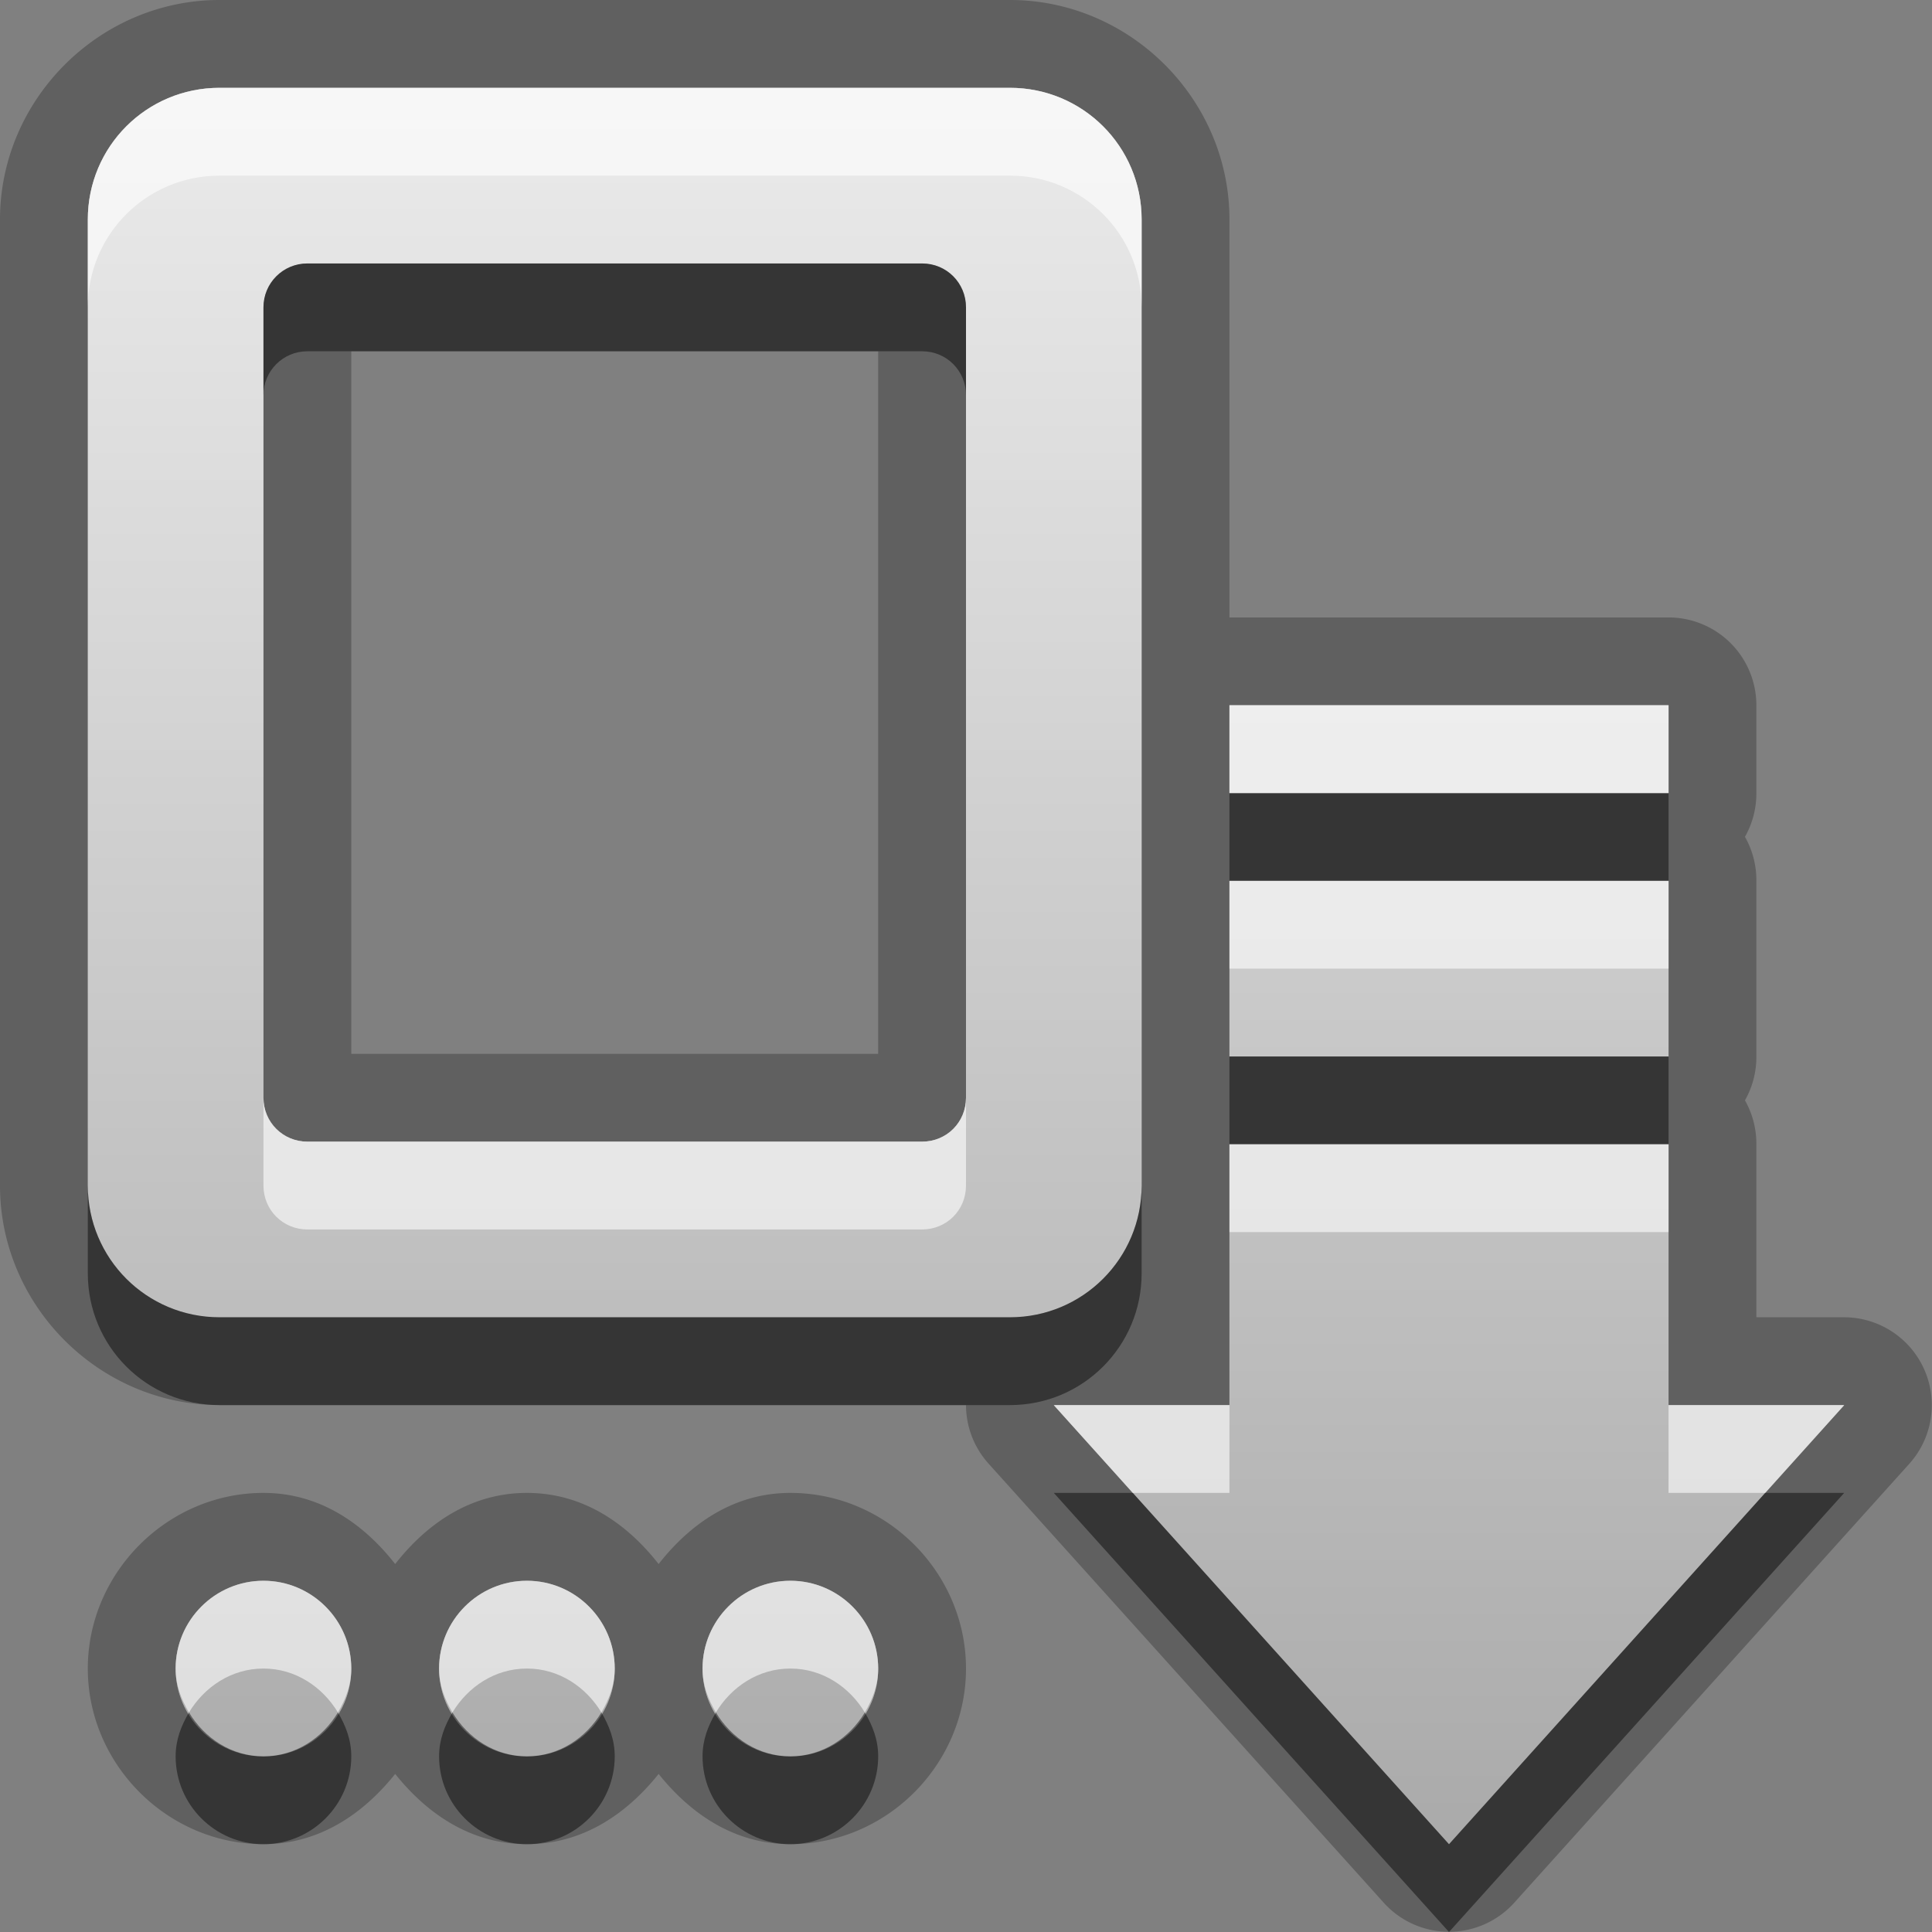<?xml version="1.0" encoding="UTF-8"?>
<svg id="svg29" width="22" height="22" version="1.1" xmlns="http://www.w3.org/2000/svg" xmlns:cc="http://creativecommons.org/ns#" xmlns:dc="http://purl.org/dc/elements/1.1/" xmlns:rdf="http://www.w3.org/1999/02/22-rdf-syntax-ns#">
 <rect width="100%" height="100%" fill="#808080" stroke="none"/>
 <defs id="defs7">
  <linearGradient id="gr0" x1="11" x2="11" y1="1" y2="21" gradientUnits="userSpaceOnUse">
   <stop id="stop2" stop-color="#ebebeb" offset="0"/>
   <stop id="stop4" stop-color="#aaa" offset="1"/>
  </linearGradient>
 </defs>
 <path id="path9" d="m2.5 0c-1.368 0-2.5 1.132-2.5 2.5v11c0 1.37 1.131 2.5 2.5 2.5h8.5a1 1 0 0 0 0.26 0.67l4.5 5a1 1 0 0 0 1.48 0l4.5-5a1 1 0 0 0-0.74-1.67h-1v-1.97a1 1 0 0 0-0.13-0.5 1 1 0 0 0 0.13-0.5v-2a1 1 0 0 0-0.13-0.501 1 1 0 0 0 0.13-0.498v-1a1 1 0 0 0-1-1h-5v-4.531c0-1.369-1.13-2.5-2.5-2.5h-9zm0 1h9c0.83 0 1.5 0.669 1.5 1.5v11c0 0.83-0.67 1.5-1.5 1.5h-9c-0.831 0-1.5-0.67-1.5-1.5v-11c0-0.831 0.669-1.5 1.5-1.5zm1 2c-0.277 0-0.5 0.223-0.5 0.5v9c0 0.28 0.223 0.5 0.5 0.5h7c0.28 0 0.5-0.22 0.5-0.5v-9c0-0.277-0.22-0.5-0.5-0.5h-7zm0.5 1h6v8h-6v-8zm10 4.031h5v1h-5v-1zm0 1.999h5v2h-5v-2zm0 3h5v2.97h2l-4.5 5-4.5-5h2v-2.97zm-11 3.97c-1.095 0-2 0.91-2 2s0.905 2 2 2c0.631 0 1.132-0.34 1.5-0.8 0.368 0.46 0.869 0.8 1.5 0.8s1.132-0.34 1.5-0.8c0.368 0.46 0.869 0.8 1.5 0.8 1.1 0 2-0.91 2-2s-0.9-2-2-2c-0.631 0-1.132 0.34-1.5 0.81-0.368-0.47-0.869-0.81-1.5-0.81s-1.132 0.34-1.5 0.81c-0.368-0.47-0.869-0.81-1.5-0.81zm0 1c0.552 0 1 0.45 1 1s-0.448 1-1 1-1-0.45-1-1 0.448-1 1-1zm3 0c0.552 0 1 0.45 1 1s-0.448 1-1 1-1-0.45-1-1 0.448-1 1-1zm3 0c0.552 0 1 0.45 1 1s-0.448 1-1 1-1-0.45-1-1 0.448-1 1-1z" opacity=".25"/>
 <path id="base" d="m2.5 1c-0.831 0-1.5 0.669-1.5 1.5v11c0 0.83 0.669 1.5 1.5 1.5h9c0.83 0 1.5-0.67 1.5-1.5v-11c0-0.831-0.67-1.5-1.5-1.5zm1 2h7c0.28 0 0.5 0.223 0.5 0.5v9c0 0.28-0.22 0.5-0.5 0.5h-7c-0.277 0-0.5-0.22-0.5-0.5v-9c0-0.277 0.223-0.5 0.5-0.5zm10.5 5.031v1h5v-1zm0 2v2h5v-2zm0 3v2.97h-2l4.5 5 4.5-5h-2v-2.97zm-11 4.97c-0.552 0-1 0.45-1 1s0.448 1 1 1 1-0.45 1-1-0.448-1-1-1zm3 0c-0.552 0-1 0.45-1 1s0.448 1 1 1 1-0.45 1-1-0.448-1-1-1zm3 0c-0.552 0-1 0.45-1 1s0.448 1 1 1 1-0.45 1-1-0.448-1-1-1z" fill="url(#gr0)"/>
 <path id="path17" d="m3.5 3c-0.277 0-0.5 0.223-0.5 0.5v1c0-0.277 0.223-0.5 0.5-0.5h7c0.28 0 0.5 0.223 0.5 0.5v-1c0-0.277-0.22-0.5-0.5-0.5h-7zm10.5 6.031v0.999h5v-0.999h-5zm0 2.999v1h5v-1h-5zm-13 1.47v1c0 0.83 0.669 1.5 1.5 1.5h9c0.83 0 1.5-0.67 1.5-1.5v-1c0 0.83-0.67 1.5-1.5 1.5h-9c-0.831 0-1.5-0.67-1.5-1.5zm11 3.5 4.5 5 4.5-5h-0.9l-3.6 4-3.6-4h-0.9zm-9.848 2.5c-0.088 0.15-0.152 0.31-0.152 0.5 0 0.55 0.448 1 1 1s1-0.45 1-1c0-0.19-0.064-0.35-0.152-0.5-0.175 0.29-0.482 0.5-0.848 0.5s-0.673-0.21-0.848-0.5zm3 0c-0.088 0.15-0.152 0.31-0.152 0.5 0 0.55 0.448 1 1 1s1-0.45 1-1c0-0.19-0.064-0.35-0.152-0.5-0.175 0.29-0.482 0.5-0.848 0.5s-0.673-0.21-0.848-0.5zm3 0c-0.088 0.15-0.152 0.31-0.152 0.5 0 0.55 0.448 1 1 1s1-0.45 1-1c0-0.19-0.064-0.35-0.152-0.5-0.175 0.29-0.482 0.5-0.848 0.5s-0.673-0.21-0.848-0.5z" opacity=".45"/>
 <path id="path24" d="m2.5 1c-0.831 0-1.5 0.669-1.5 1.5v1c0-0.831 0.669-1.5 1.5-1.5h9c0.83 0 1.5 0.669 1.5 1.5v-1c0-0.831-0.67-1.5-1.5-1.5h-9zm11.5 7.031v1h5v-1h-5zm0 1.999v1h5v-1h-5zm-11 2.47v1c0 0.28 0.223 0.5 0.5 0.5h7c0.28 0 0.5-0.22 0.5-0.5v-1c0 0.28-0.22 0.5-0.5 0.5h-7c-0.277 0-0.5-0.22-0.5-0.5zm11 0.53v1h5v-1h-5zm-2 2.97 0.9 1h1.1v-1h-2zm7 0v1h1.1l0.9-1h-2zm-16 2c-0.552 0-1 0.45-1 1 0 0.19 0.064 0.35 0.152 0.5 0.175-0.29 0.482-0.5 0.848-0.5s0.673 0.21 0.848 0.5c0.088-0.15 0.152-0.31 0.152-0.5 0-0.55-0.448-1-1-1zm3 0c-0.552 0-1 0.45-1 1 0 0.19 0.064 0.35 0.152 0.5 0.175-0.29 0.482-0.5 0.848-0.5s0.673 0.21 0.848 0.5c0.088-0.15 0.152-0.31 0.152-0.5 0-0.55-0.448-1-1-1zm3 0c-0.552 0-1 0.45-1 1 0 0.19 0.064 0.35 0.152 0.5 0.175-0.29 0.482-0.5 0.848-0.5s0.673 0.21 0.848 0.5c0.088-0.15 0.152-0.31 0.152-0.5 0-0.55-0.448-1-1-1z" fill="#fff" opacity=".6"/>
</svg>
